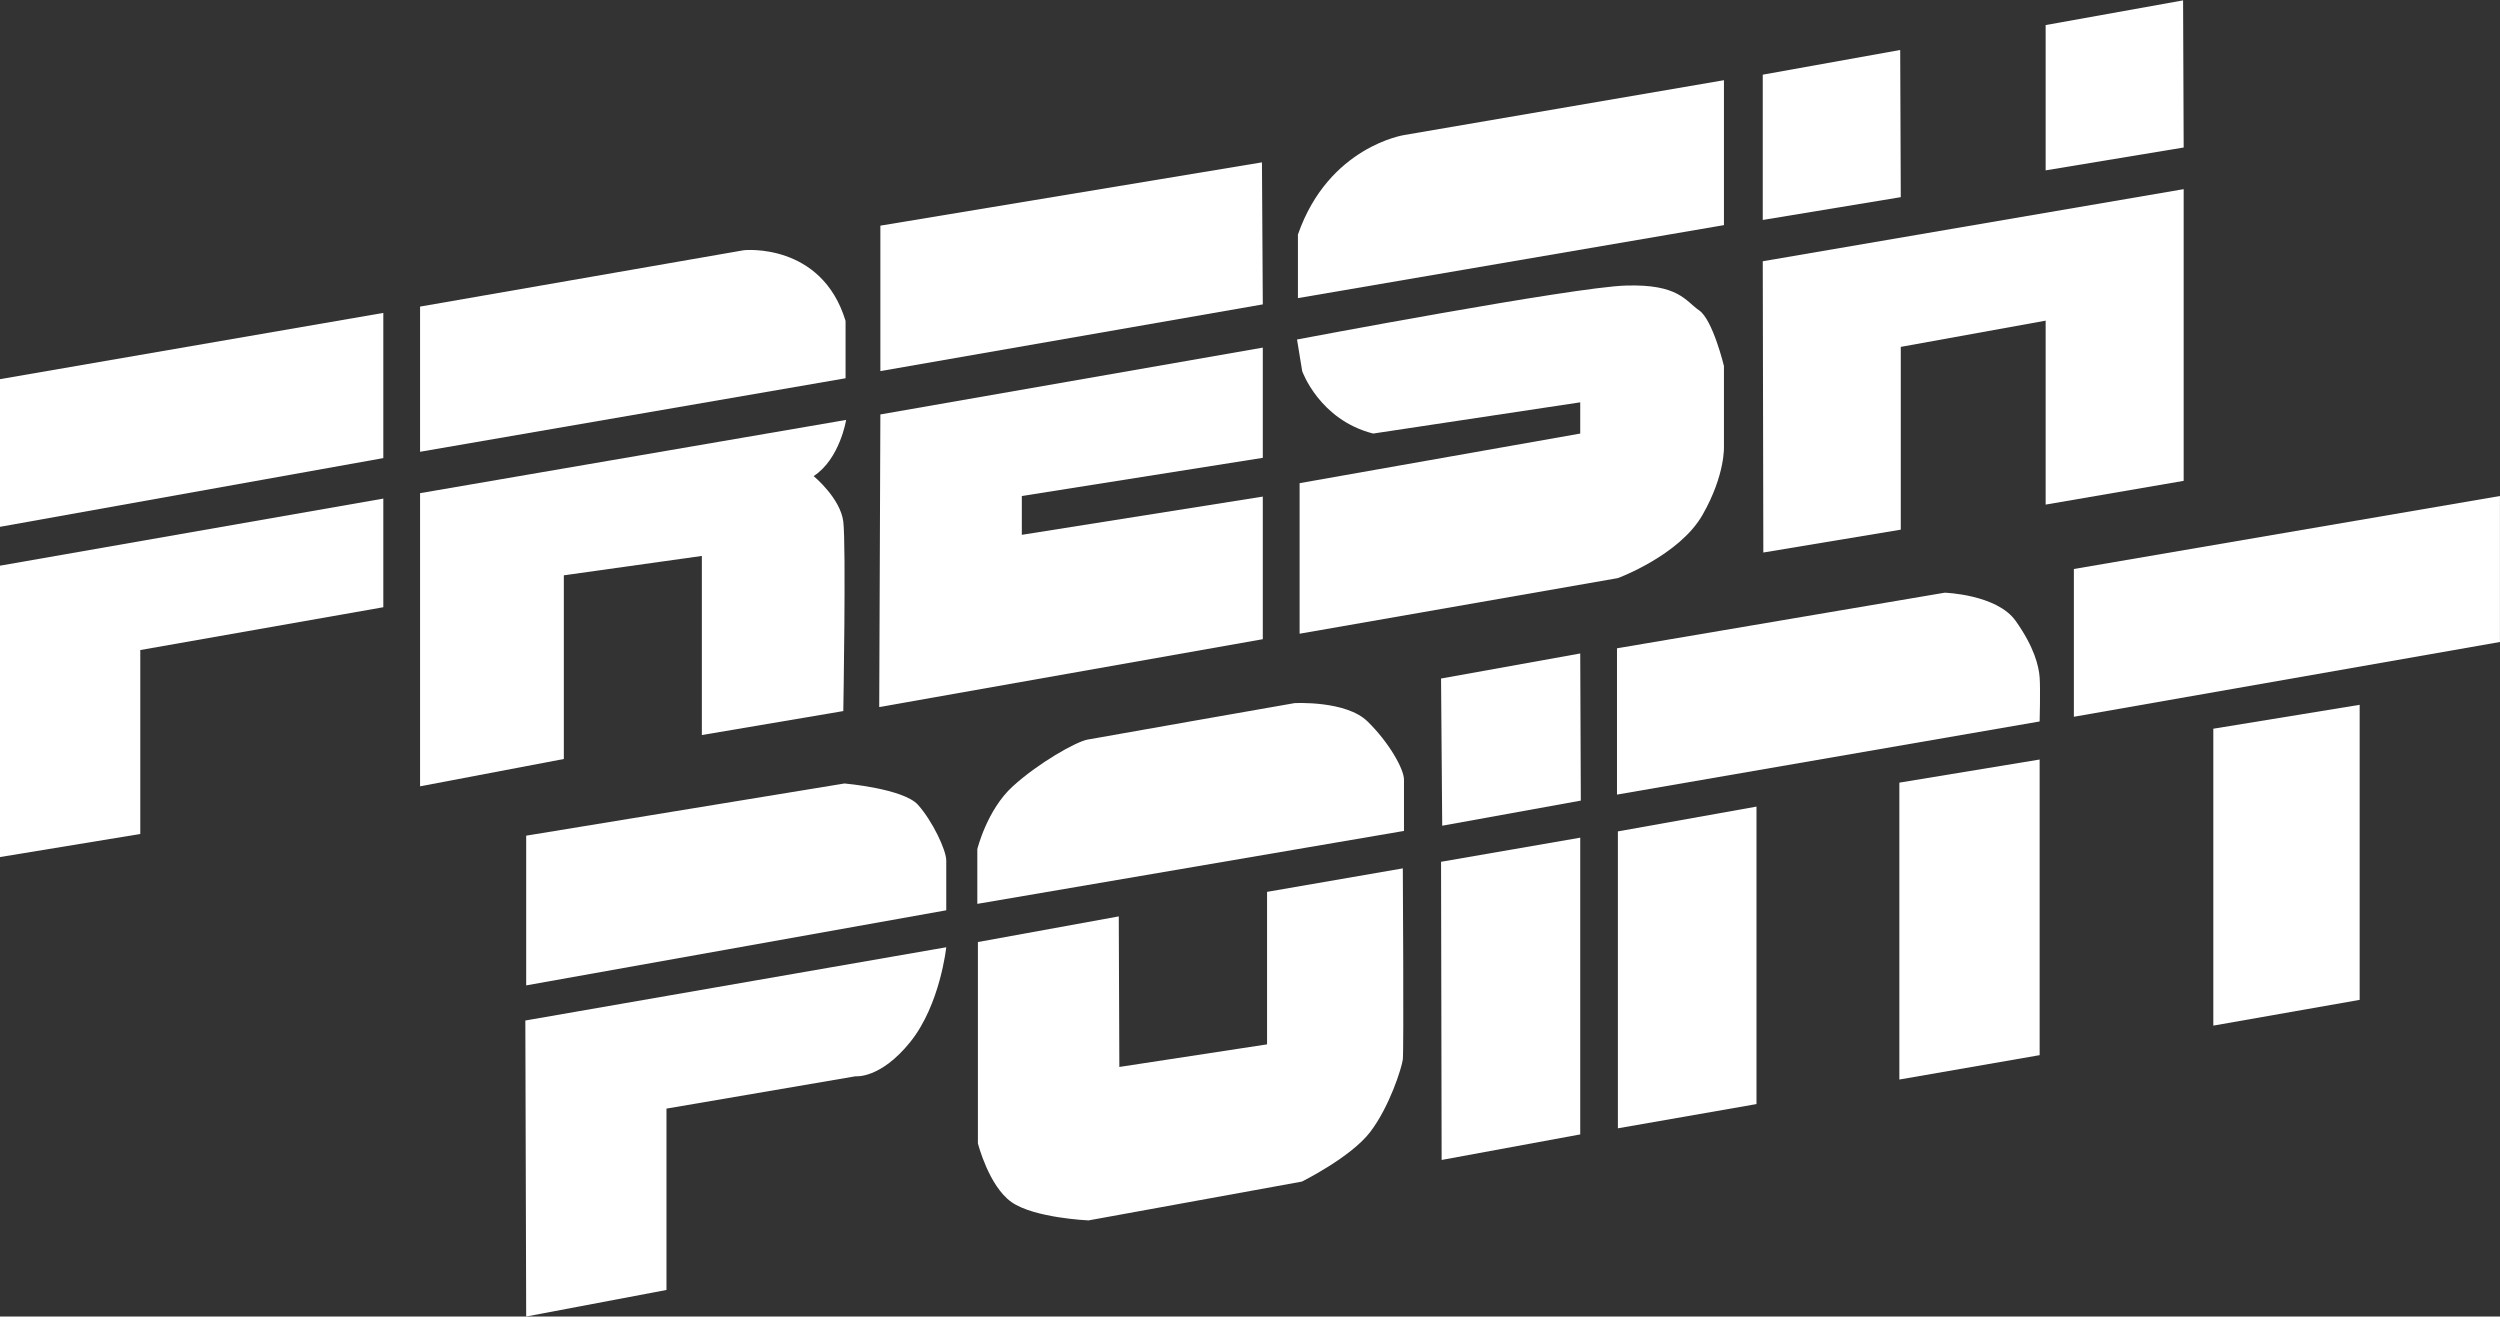 <?xml version="1.0" encoding="utf-8"?>
<!-- Generator: Adobe Illustrator 22.0.0, SVG Export Plug-In . SVG Version: 6.00 Build 0)  -->
<svg version="1.1" id="Layer_1" xmlns="http://www.w3.org/2000/svg" xmlns:xlink="http://www.w3.org/1999/xlink" x="0px" y="0px"
	 viewBox="0 0 47.474 25" style="enable-background:new 0 0 47.474 25;" xml:space="preserve">
<rect x="0" y="0" width="47.474" height="25" fill="#333333" stroke="none"/>
<style type="text/css">
	.st0{fill-rule:evenodd;clip-rule:evenodd;fill:#A6AAAA;}
	.st1{fill-rule:evenodd;clip-rule:evenodd;fill:#F3792E;}
	.st2{fill-rule:evenodd;clip-rule:evenodd;fill:#F06022;}
	.st3{fill-rule:evenodd;clip-rule:evenodd;fill:#D95122;}
	.st4{fill-rule:evenodd;clip-rule:evenodd;fill:#F89A2C;}
	.st5{fill-rule:evenodd;clip-rule:evenodd;fill:#FFFFFF;}
	.st6{fill:#FFFFFF;}
	.st7{fill-rule:evenodd;clip-rule:evenodd;fill:#B4008D;}
	.st8{fill-rule:evenodd;clip-rule:evenodd;fill:#9DBC0A;}
	.st9{fill:none;stroke:#9DBC0A;stroke-width:0.196;stroke-miterlimit:10;}
	.st10{fill-rule:evenodd;clip-rule:evenodd;fill:#DF3F17;}
	.st11{fill:none;stroke:#DF3F17;stroke-width:0.196;stroke-miterlimit:10;}
	.st12{fill-rule:evenodd;clip-rule:evenodd;fill:#F5B208;}
	.st13{fill:none;stroke:#F5B208;stroke-width:0.196;stroke-miterlimit:10;}
	.st14{fill:#9DBC0A;}
	.st15{fill:none;stroke:#9DBC0A;stroke-width:0.202;stroke-miterlimit:10;}
	.st16{fill:none;stroke:#DF3F17;stroke-width:0.202;stroke-miterlimit:10;}
	.st17{fill:none;stroke:#F5B208;stroke-width:0.202;stroke-miterlimit:10;}
	.st18{fill-rule:evenodd;clip-rule:evenodd;fill:#85754E;}
	.st19{fill:#85754E;}
	.st20{fill-rule:evenodd;clip-rule:evenodd;fill:#1A171B;}
	.st21{fill:#016268;}
	.st22{fill:#00A9C2;}
	.st23{fill:#21427B;}
	.st24{fill:#FAE101;}
	.st25{fill-rule:evenodd;clip-rule:evenodd;fill:#32327F;}
	.st26{fill-rule:evenodd;clip-rule:evenodd;fill:#FCB813;}
	.st27{fill:#002169;}
	.st28{fill:#C6C7C8;}
	.st29{fill:#F79420;}
	.st30{fill:#FCB831;}
	.st31{fill:#FDDD2E;}
	.st32{fill:#F3C700;}
	.st33{fill:#DB6216;}
	.st34{fill:#EAA600;}
	.st35{fill:#E32427;}
	.st36{fill:#FFFFFF;stroke:#FFFFFF;stroke-width:0.112;stroke-miterlimit:10;}
	.st37{fill:url(#SVGID_1_);}
	.st38{fill-rule:evenodd;clip-rule:evenodd;fill:#C1272D;}
	.st39{fill-rule:evenodd;clip-rule:evenodd;fill:url(#SVGID_2_);}
	.st40{fill-rule:evenodd;clip-rule:evenodd;fill:url(#SVGID_3_);}
	.st41{fill-rule:evenodd;clip-rule:evenodd;fill:url(#SVGID_4_);}
	.st42{fill-rule:evenodd;clip-rule:evenodd;fill:url(#SVGID_5_);}
	.st43{fill-rule:evenodd;clip-rule:evenodd;fill:url(#SVGID_6_);}
	.st44{fill-rule:evenodd;clip-rule:evenodd;fill:url(#SVGID_7_);}
	.st45{fill-rule:evenodd;clip-rule:evenodd;fill:url(#SVGID_8_);}
	.st46{fill:#006937;}
	.st47{fill:#929990;}
	.st48{fill:#FFFFFF;stroke:#FFFFFF;stroke-width:0.195;stroke-miterlimit:10;}
	.st49{fill:#18428F;}
	.st50{fill:#EC1848;}
	.st51{fill:#29A151;}
	.st52{fill:#C1272D;}
	.st53{fill:#29ABE2;}
	.st54{fill:#F7BE3E;}
	.st55{fill:url(#SVGID_9_);}
	.st56{fill-rule:evenodd;clip-rule:evenodd;fill:none;}
	.st57{clip-path:url(#SVGID_11_);fill-rule:evenodd;clip-rule:evenodd;}
	.st58{fill:#EFAF1F;}
	.st59{fill:#EFB022;}
	.st60{fill:#0E0A08;}
	.st61{fill:#DA2A28;}
	.st62{fill:#F6F6F5;}
	.st63{fill:#C7B086;}
	.st64{fill:#F1F0EE;}
	.st65{fill-rule:evenodd;clip-rule:evenodd;fill:url(#SVGID_12_);}
	.st66{fill-rule:evenodd;clip-rule:evenodd;fill:#FAF9F9;}
	.st67{fill-rule:evenodd;clip-rule:evenodd;fill:#F8B132;}
	.st68{fill-rule:evenodd;clip-rule:evenodd;fill:#1A70B7;}
	.st69{fill-rule:evenodd;clip-rule:evenodd;fill:#36A834;}
	.st70{fill-rule:evenodd;clip-rule:evenodd;fill:#E2000F;}
	.st71{fill-rule:evenodd;clip-rule:evenodd;fill:#1A1A18;}
	.st72{fill:url(#SVGID_13_);}
	.st73{fill:url(#SVGID_14_);}
	.st74{fill:url(#SVGID_15_);}
	.st75{fill:url(#SVGID_16_);}
	.st76{fill:url(#SVGID_17_);}
	.st77{fill:url(#SVGID_18_);}
	.st78{fill:url(#SVGID_19_);}
	.st79{fill:url(#SVGID_20_);}
	.st80{fill:url(#SVGID_21_);}
	.st81{fill:url(#SVGID_22_);}
	.st82{fill:url(#SVGID_23_);}
	.st83{fill:url(#SVGID_24_);}
	.st84{fill:url(#SVGID_25_);}
	.st85{fill:url(#SVGID_26_);}
	.st86{fill:#00A85D;}
	.st87{fill:#FFFFFF;stroke:#FFFFFF;stroke-width:0.1;stroke-miterlimit:10;}
	.st88{fill:#9FD8F5;}
	.st89{fill:#274888;}
	.st90{fill:#267DBF;}
	.st91{fill:#2F91CF;}
	.st92{fill:#2955A0;}
	.st93{fill:#236EB3;}
	.st94{fill:#CFEBFA;}
	.st95{fill:#42B7E9;}
	.st96{fill:#3FAAE0;}
	.st97{fill:#ED171F;}
	.st98{opacity:0.25;fill:url(#SVGID_27_);}
	.st99{fill:#FFFFFF;stroke:#FFFFFF;stroke-width:1.061;stroke-miterlimit:10;}
	.st100{fill:#FFAF10;}
	.st101{fill:#151416;}
	.st102{fill:#E57641;}
	.st103{fill:none;}
	.st104{fill:#1C191B;}
	.st105{fill:#19181A;}
	.st106{fill:#DD7340;}
	.st107{fill:#181617;}
	.st108{fill:#EA7944;}
	.st109{fill:#0C0E13;}
	.st110{fill:#181719;}
	.st111{fill:#F2F1F2;}
	.st112{fill:#F6F5F5;}
	.st113{fill:#BA673F;}
	.st114{fill:#4E362A;}
	.st115{fill:#6A6567;}
	.st116{fill:none;stroke:#EA7944;stroke-width:0.301;stroke-linecap:round;stroke-miterlimit:10;}
	.st117{fill:none;stroke:#FF00FF;stroke-width:0.25;stroke-miterlimit:10;}
</style>
<g>
	<polygon class="st6" points="0,16.275 0,10.742 7.279,9.468 7.279,11.531 2.664,12.344 2.664,15.837 	"/>
	<polygon class="st6" points="0,10.004 7.279,8.699 7.279,5.942 0,7.2 	"/>
	<path class="st6" d="M7.977,14.932V9.365l8.091-1.391c0,0-0.119,0.742-0.617,1.067c0,0,0.509,0.419,0.563,0.866
		c0.054,0.448,0,3.596,0,3.596l-2.686,0.455v-3.401l-2.621,0.368v3.488L7.977,14.932z"/>
	<path class="st6" d="M7.977,8.579V5.822l6.152-1.071c0,0,1.473-0.152,1.928,1.343v1.089L7.977,8.579z"/>
	<polygon class="st6" points="16.718,7.047 16.718,4.285 23.964,3.083 23.98,5.78 	"/>
	<polygon class="st6" points="16.718,7.87 23.98,6.601 23.98,8.694 19.404,9.419 19.404,10.156 23.98,9.43 23.98,12.138 
		16.696,13.427 	"/>
	<path class="st6" d="M32.737,4.275V1.523l-6.065,1.04c0,0-1.441,0.214-2.025,1.891v1.207L32.737,4.275z"/>
	<path class="st6" d="M24.728,7.047c0,0,0.325,0.926,1.348,1.186l3.932-0.593v0.593l-5.329,0.942v2.859l6.044-1.056
		c0,0,1.17-0.432,1.608-1.202c0.439-0.77,0.406-1.31,0.406-1.31V6.95c0,0-0.211-0.877-0.471-1.056s-0.39-0.504-1.397-0.471
		c-1.007,0.032-6.239,1.024-6.239,1.024L24.728,7.047z"/>
	<polygon class="st6" points="33.474,4.177 33.474,1.418 36.084,0.949 36.095,3.744 	"/>
	<polygon class="st6" points="38.846,3.235 38.846,0.476 41.456,0.007 41.467,2.801 	"/>
	<polygon class="st6" points="33.474,4.961 41.467,3.592 41.467,9.131 38.846,9.582 38.846,6.089 36.095,6.587 36.095,10.058 
		33.485,10.492 	"/>
	<path class="st6" d="M9.992,18.712v-2.843l6.044-0.991c0,0,1.121,0.097,1.397,0.406c0.276,0.309,0.536,0.861,0.536,1.056
		s0,0.946,0,0.946L9.992,18.712z"/>
	<path class="st6" d="M9.976,19.379l7.993-1.391c0,0-0.114,1.089-0.682,1.797c-0.569,0.708-1.04,0.653-1.04,0.653l-3.591,0.614
		v3.444L9.992,25L9.976,19.379z"/>
	<path class="st6" d="M18.559,17.164v-1.04c0,0,0.184-0.747,0.672-1.191s1.198-0.846,1.419-0.888
		c0.221-0.042,3.932-0.693,3.932-0.693s0.975-0.054,1.386,0.347s0.693,0.906,0.693,1.105s0,0.975,0,0.975L18.559,17.164z"/>
	<path class="st6" d="M21.245,17.402l-2.675,0.487v3.823c0,0,0.206,0.812,0.639,1.116c0.433,0.303,1.462,0.347,1.462,0.347
		l4.051-0.737c0,0,0.931-0.46,1.3-0.945c0.368-0.485,0.596-1.215,0.617-1.373s0-3.63,0-3.63l-2.578,0.446v2.896l-2.805,0.429
		L21.245,17.402z"/>
	<polygon class="st6" points="27.365,12.885 30.008,12.409 30.019,15.203 27.387,15.68 	"/>
	<polygon class="st6" points="27.365,16.365 30.008,15.907 30.008,21.542 27.376,22.027 	"/>
	<polygon class="st6" points="30.723,21.426 30.723,15.788 33.355,15.317 33.355,20.966 	"/>
	<polygon class="st6" points="36.068,20.5 36.068,14.862 38.732,14.423 38.732,20.037 	"/>
	<path class="st6" d="M30.706,15.089v-2.778l6.223-1.056c0,0,0.991,0.032,1.348,0.536c0.357,0.504,0.439,0.861,0.455,1.072
		c0.016,0.211,0,0.837,0,0.837L30.706,15.089z"/>
	<polygon class="st6" points="42.03,13.838 44.809,13.384 44.809,18.987 42.03,19.476 	"/>
	<polygon class="st6" points="39.382,13.611 39.382,10.805 47.473,9.419 47.473,12.191 	"/>
</g>
</svg>
